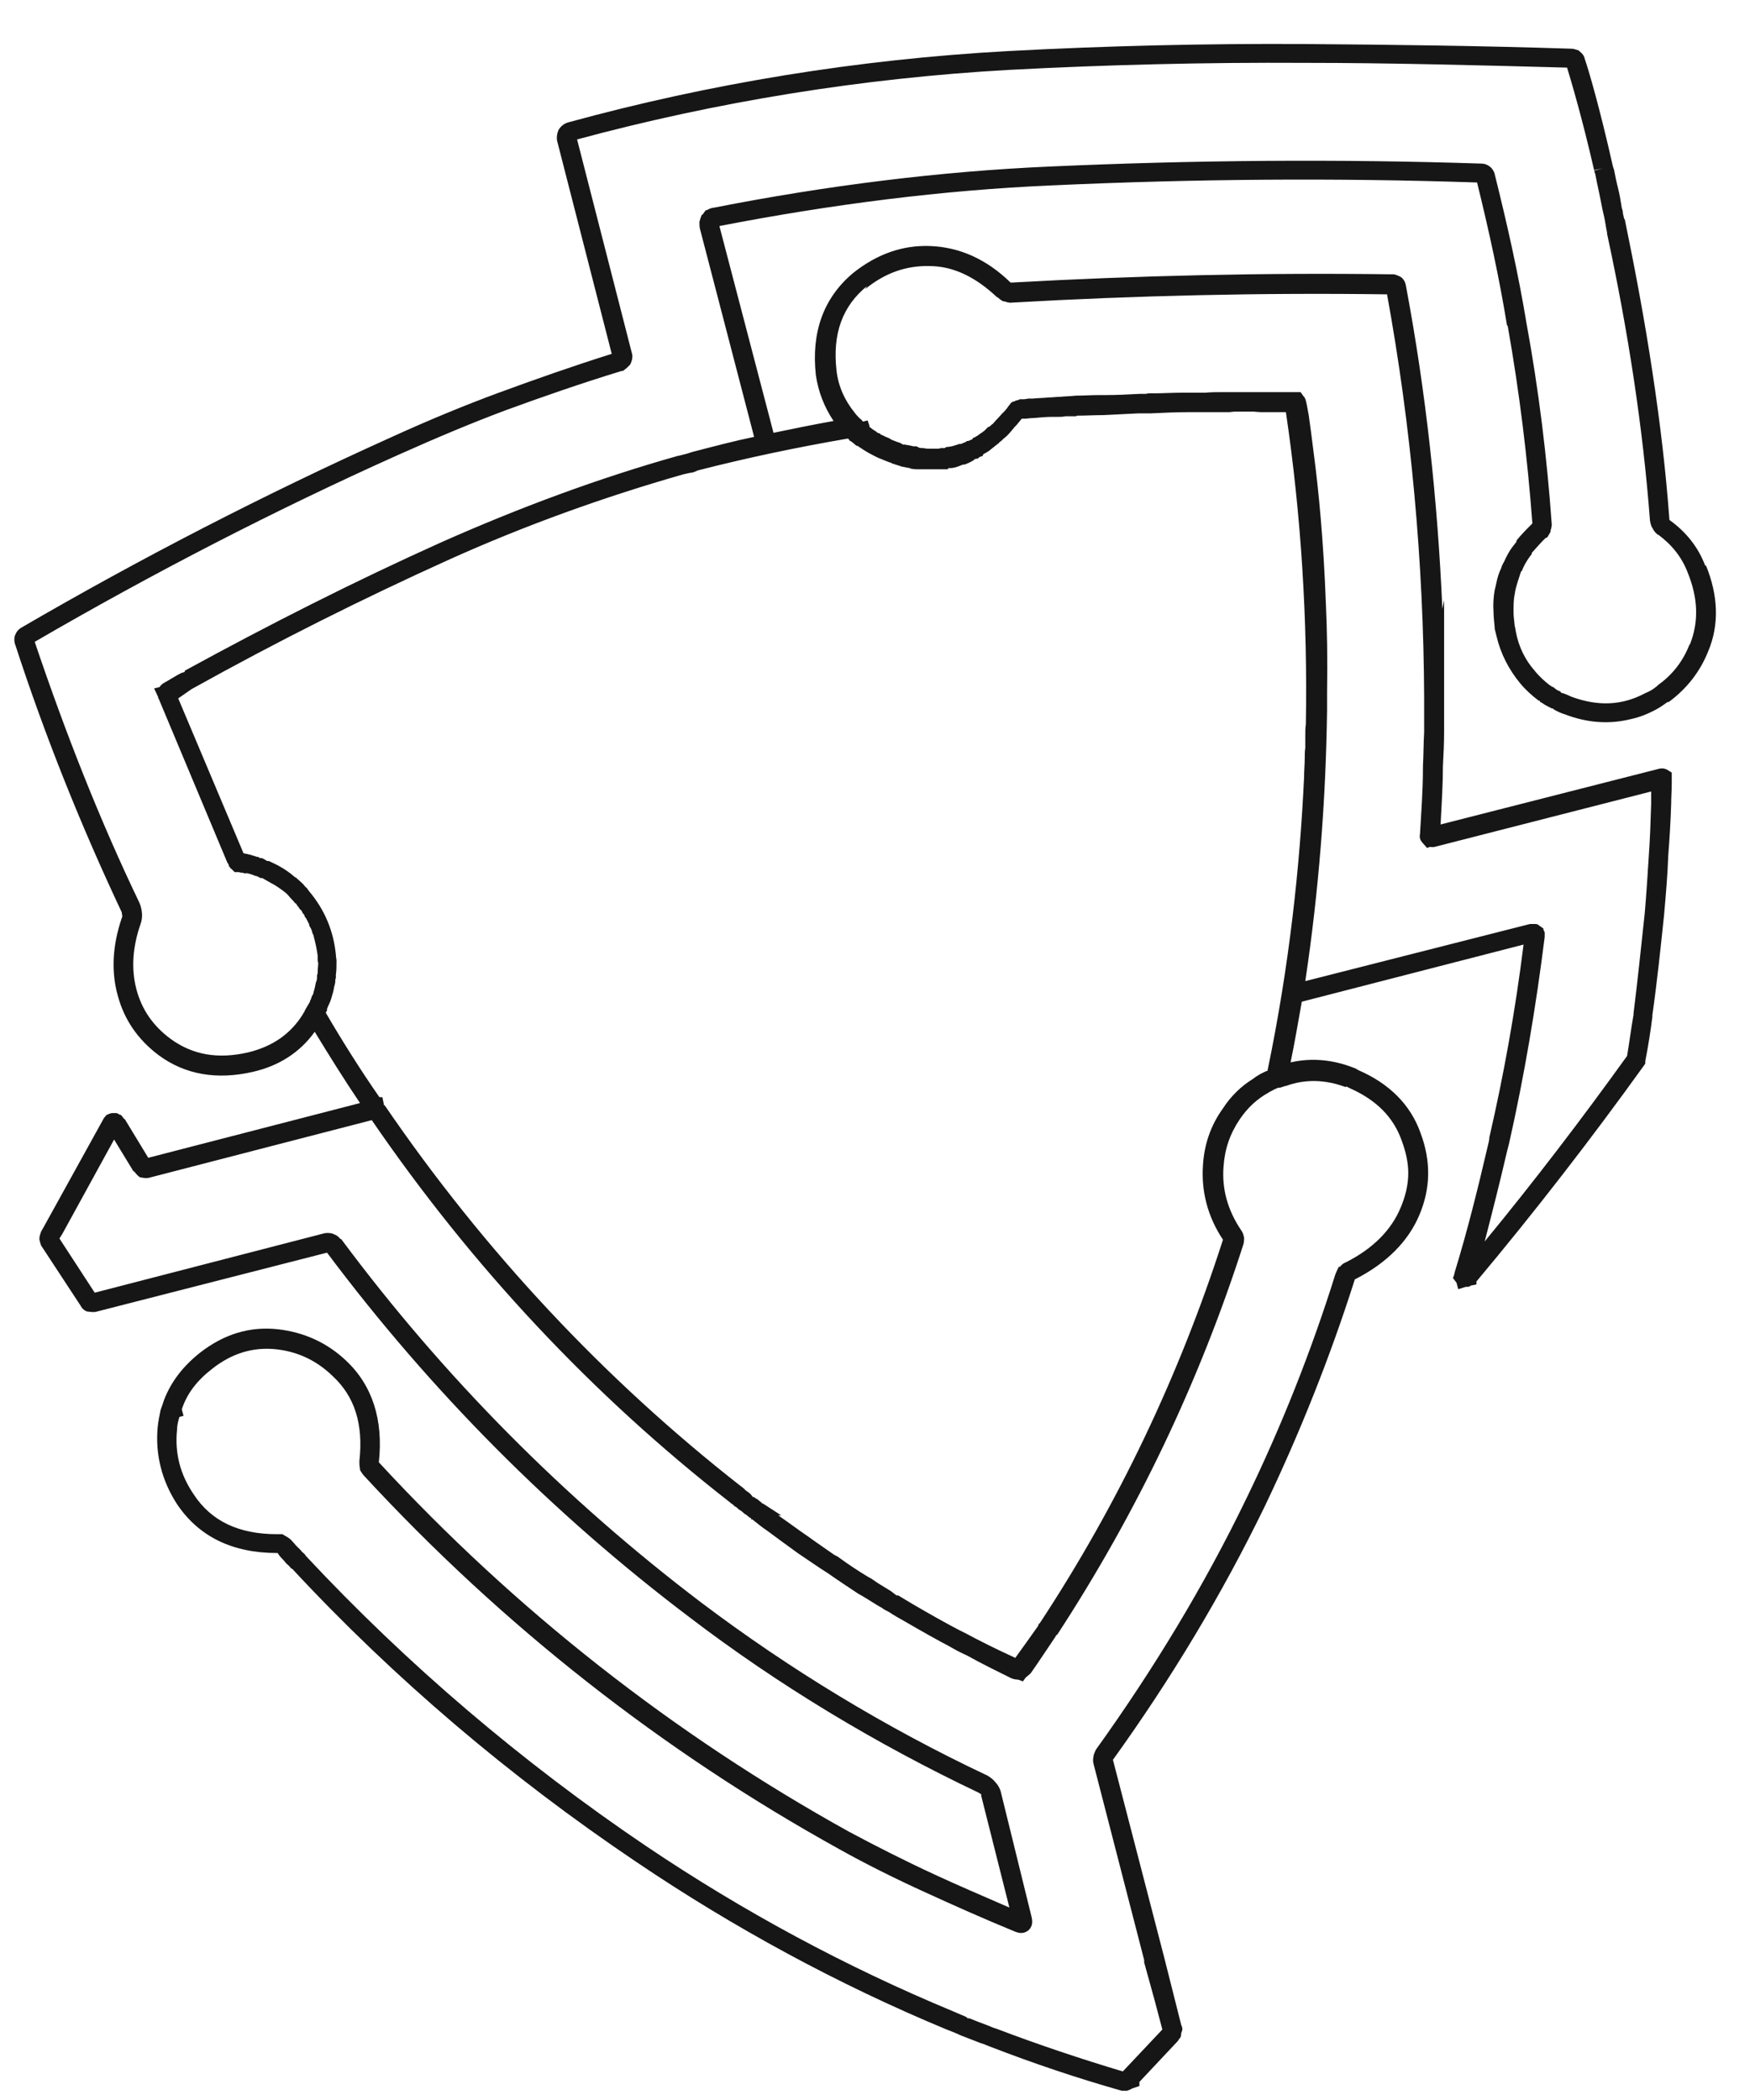 <?xml version="1.0" encoding="UTF-8" standalone="no"?><svg width='25' height='30' viewBox='0 0 25 30' fill='none' xmlns='http://www.w3.org/2000/svg'>
<path d='M24.361 8.084C24.261 7.815 24.084 7.596 23.849 7.428C23.798 6.729 23.714 6.023 23.605 5.307C23.496 4.584 23.361 3.86 23.21 3.128H23.202C23.202 3.128 23.193 3.078 23.185 3.052C23.185 3.019 23.176 2.994 23.168 2.968L23.143 2.817C23.126 2.724 23.101 2.64 23.084 2.556L23.059 2.43L23.042 2.379C22.849 1.521 22.689 0.983 22.639 0.84C22.63 0.797 22.605 0.764 22.571 0.739L22.555 0.722C22.555 0.722 22.487 0.696 22.454 0.696C21.16 0.654 19.874 0.638 18.63 0.629C17.235 0.621 15.807 0.654 14.395 0.73C12.252 0.848 10.143 1.193 8.118 1.748C8.059 1.765 8.017 1.799 7.983 1.849C7.958 1.9 7.95 1.959 7.958 2.009L8.739 5.055C8.176 5.232 7.63 5.425 7.126 5.61C6.647 5.787 6.134 5.997 5.563 6.258C3.773 7.066 2.008 7.975 0.302 8.968C0.26 8.993 0.235 9.026 0.218 9.069C0.202 9.102 0.202 9.144 0.21 9.186C0.647 10.533 1.168 11.82 1.739 13.032C1.739 13.057 1.756 13.091 1.739 13.116C1.605 13.511 1.588 13.881 1.681 14.218C1.773 14.563 1.966 14.849 2.269 15.076C2.647 15.354 3.101 15.43 3.613 15.312C3.983 15.228 4.286 15.034 4.496 14.74C4.706 15.085 4.916 15.421 5.143 15.758L2.118 16.54L1.781 15.985H1.773C1.773 15.985 1.731 15.926 1.723 15.926H1.714C1.714 15.926 1.672 15.901 1.664 15.901H1.597C1.597 15.901 1.563 15.909 1.546 15.918C1.521 15.926 1.504 15.943 1.504 15.951L1.487 15.968L0.622 17.533L0.588 17.592C0.588 17.592 0.563 17.659 0.563 17.685V17.71C0.563 17.71 0.58 17.777 0.588 17.794L1.151 18.652C1.176 18.703 1.218 18.728 1.244 18.736H1.252C1.252 18.736 1.344 18.753 1.386 18.736L4.672 17.895C6.151 19.872 7.891 21.622 9.849 23.103C11.118 24.071 12.512 24.912 13.983 25.611C13.983 25.611 13.992 25.616 14.008 25.628H14.017V25.653L14.42 27.251C14.034 27.083 13.681 26.932 13.353 26.78C12.916 26.578 12.504 26.368 12.126 26.166C9.622 24.778 7.361 23.002 5.412 20.89C5.479 20.285 5.319 19.788 4.941 19.435C4.672 19.182 4.344 19.031 3.966 18.989C3.571 18.947 3.202 19.056 2.857 19.325C2.613 19.519 2.445 19.738 2.344 19.998L2.319 20.074L2.294 20.142C2.277 20.226 2.26 20.31 2.252 20.394C2.218 20.781 2.311 21.151 2.529 21.488C2.84 21.951 3.319 22.186 3.958 22.186H3.966C3.966 22.186 4 22.237 4.017 22.253C4.042 22.279 4.067 22.304 4.084 22.329C4.109 22.354 4.134 22.371 4.151 22.396C4.151 22.396 4.151 22.405 4.176 22.413C5.63 23.978 7.286 25.384 9.084 26.595C10.479 27.538 11.966 28.345 13.504 28.985L13.63 29.035C13.63 29.035 13.672 29.052 13.689 29.06C13.706 29.069 13.723 29.077 13.748 29.086C13.832 29.119 13.924 29.153 14.008 29.187L14.059 29.203C14.059 29.203 14.118 29.229 14.143 29.237C14.773 29.481 15.403 29.692 16.025 29.868H16.101C16.101 29.868 16.151 29.851 16.176 29.834L16.277 29.801V29.742L16.823 29.161C16.823 29.161 16.849 29.128 16.849 29.119H16.857C16.857 29.119 16.874 29.086 16.874 29.06V29.044C16.874 29.044 16.891 29.01 16.891 28.985C16.891 28.968 16.882 28.943 16.874 28.926L16.63 27.958L15.899 25.14C16.723 23.995 17.454 22.784 18.067 21.521C18.563 20.486 19 19.393 19.353 18.282C19.353 18.282 19.353 18.274 19.361 18.274C19.807 18.046 20.118 17.735 20.277 17.356C20.437 16.978 20.445 16.591 20.294 16.187C20.151 15.783 19.849 15.48 19.403 15.287C19.378 15.27 19.361 15.261 19.336 15.253C19.034 15.135 18.731 15.11 18.437 15.177C18.496 14.891 18.546 14.597 18.597 14.31L21.765 13.494C21.647 14.445 21.479 15.371 21.277 16.246C21.277 16.296 21.26 16.338 21.252 16.38C21.109 16.995 20.958 17.6 20.782 18.173C20.782 18.189 20.773 18.198 20.773 18.215L20.756 18.257L20.807 18.324L20.832 18.417L20.941 18.383H20.975C20.975 18.383 20.991 18.375 21 18.375C21.008 18.375 21.008 18.366 21.008 18.366L21.092 18.349V18.307C21.924 17.314 22.731 16.271 23.487 15.219L23.504 15.194V15.16C23.546 14.942 23.58 14.731 23.605 14.529V14.504C23.672 14.033 23.723 13.545 23.773 13.065C23.798 12.779 23.823 12.493 23.832 12.224C23.849 12.005 23.866 11.744 23.874 11.483C23.874 11.382 23.882 11.29 23.882 11.197V11.037L23.815 10.995C23.815 10.995 23.765 10.97 23.731 10.979H23.714L20.58 11.778C20.597 11.458 20.613 11.197 20.613 10.945C20.622 10.785 20.63 10.617 20.63 10.448V8.572L20.605 8.698C20.538 7.15 20.37 5.594 20.084 4.079C20.076 4.028 20.05 3.986 20.017 3.961C19.991 3.944 19.95 3.928 19.916 3.919H19.899C18.084 3.894 16.252 3.936 14.445 4.037H14.437C14.092 3.7 13.706 3.532 13.294 3.515C12.891 3.498 12.521 3.633 12.185 3.902C11.765 4.256 11.588 4.744 11.655 5.358C11.689 5.593 11.773 5.812 11.908 6.014C11.622 6.065 11.336 6.124 11.05 6.183L10.277 3.229C11.882 2.918 13.47 2.716 15.017 2.649C17.042 2.556 19.084 2.539 21.101 2.607C21.269 3.288 21.42 3.978 21.529 4.651H21.538C21.706 5.602 21.823 6.553 21.891 7.478C21.807 7.562 21.731 7.638 21.664 7.722V7.739L21.605 7.815C21.555 7.882 21.521 7.949 21.487 8.025C21.471 8.05 21.454 8.084 21.445 8.118C21.412 8.185 21.395 8.244 21.378 8.32C21.37 8.362 21.361 8.395 21.353 8.429C21.336 8.522 21.328 8.631 21.336 8.74C21.336 8.808 21.345 8.875 21.353 8.968V8.984C21.353 8.984 21.37 9.052 21.378 9.085C21.437 9.338 21.555 9.565 21.714 9.758C21.79 9.851 21.882 9.935 21.983 10.011H22V10.028C22 10.028 22.025 10.036 22.034 10.045C22.067 10.07 22.118 10.095 22.168 10.12H22.185C22.185 10.12 22.193 10.137 22.202 10.137C22.261 10.171 22.302 10.188 22.353 10.204C22.681 10.331 23 10.348 23.302 10.272C23.42 10.246 23.529 10.204 23.639 10.146C23.706 10.112 23.765 10.07 23.823 10.028H23.84C24.092 9.843 24.286 9.599 24.403 9.304C24.563 8.925 24.546 8.505 24.37 8.076L24.361 8.084ZM19.227 15.522H19.235C19.235 15.522 19.269 15.539 19.286 15.547C19.664 15.716 19.907 15.96 20.025 16.296C20.084 16.456 20.118 16.608 20.118 16.759C20.118 16.927 20.076 17.096 20.008 17.255C19.874 17.575 19.613 17.836 19.235 18.029C19.193 18.046 19.168 18.063 19.143 18.097H19.126C19.126 18.097 19.092 18.164 19.076 18.206C18.731 19.308 18.302 20.386 17.807 21.404C17.202 22.657 16.471 23.86 15.655 24.996C15.655 24.996 15.622 25.064 15.622 25.089C15.613 25.131 15.613 25.165 15.622 25.198L16.345 28V28.034L16.496 28.581L16.605 28.993L16.042 29.59H16.034C15.445 29.414 14.84 29.212 14.244 28.985C14.218 28.976 14.185 28.968 14.151 28.951L14.109 28.934C14.017 28.901 13.933 28.867 13.849 28.833H13.823L13.807 28.816C13.807 28.816 13.756 28.791 13.731 28.783C13.689 28.766 13.655 28.749 13.613 28.732C12.092 28.101 10.622 27.31 9.235 26.376C7.454 25.173 5.815 23.776 4.37 22.228L4.353 22.203C4.353 22.203 4.311 22.169 4.294 22.144L4.227 22.077C4.227 22.077 4.185 22.026 4.16 22.001C4.134 21.976 4.109 21.959 4.076 21.942L4.034 21.917H3.958C3.412 21.917 3.017 21.732 2.765 21.345C2.571 21.059 2.496 20.756 2.529 20.428C2.529 20.36 2.546 20.301 2.563 20.242L2.622 20.226L2.597 20.133C2.672 19.906 2.815 19.721 3.034 19.552C3.311 19.334 3.613 19.241 3.941 19.275C4.252 19.308 4.521 19.435 4.748 19.654C5.067 19.948 5.193 20.343 5.134 20.873C5.134 20.907 5.134 20.941 5.143 20.983V21C5.143 21 5.176 21.059 5.202 21.084C7.176 23.221 9.454 25.013 11.992 26.418C12.37 26.629 12.79 26.839 13.235 27.041C13.622 27.218 14.034 27.403 14.504 27.596C14.605 27.638 14.664 27.596 14.689 27.579C14.714 27.554 14.765 27.504 14.739 27.394L14.294 25.585C14.277 25.535 14.252 25.493 14.218 25.459C14.193 25.425 14.151 25.392 14.109 25.367C12.647 24.677 11.277 23.844 10.017 22.893C8.076 21.42 6.344 19.679 4.874 17.701H4.865C4.865 17.701 4.815 17.642 4.773 17.634C4.748 17.617 4.697 17.609 4.639 17.617L1.353 18.467L0.849 17.693L0.891 17.626L1.63 16.279L1.907 16.734H1.916C1.916 16.734 1.966 16.801 2 16.818C2.042 16.826 2.084 16.835 2.126 16.826L5.311 16.002C6.739 18.088 8.454 19.923 10.428 21.462C10.437 21.471 10.445 21.479 10.462 21.488C10.47 21.496 10.487 21.505 10.496 21.521C10.513 21.521 10.538 21.547 10.555 21.564C10.571 21.572 10.597 21.589 10.613 21.605C10.63 21.622 10.655 21.639 10.672 21.648C10.689 21.664 10.706 21.681 10.731 21.69V21.706H10.748C10.823 21.765 10.882 21.816 10.958 21.866C11.084 21.959 11.244 22.077 11.395 22.186C11.546 22.287 11.689 22.388 11.823 22.472C11.992 22.59 12.134 22.683 12.26 22.767L12.319 22.8C12.42 22.859 12.504 22.918 12.597 22.969C12.63 22.994 12.664 23.011 12.697 23.027C12.773 23.078 12.849 23.12 12.924 23.162C13.185 23.314 13.395 23.431 13.571 23.524C13.655 23.574 13.739 23.616 13.815 23.65C14.025 23.768 14.235 23.869 14.437 23.97C14.47 23.987 14.513 23.995 14.546 23.995L14.613 24.02L14.655 23.962C14.655 23.962 14.714 23.919 14.731 23.894C14.849 23.726 14.958 23.558 15.067 23.398C15.076 23.381 15.084 23.372 15.092 23.356H15.101C16.244 21.605 17.134 19.738 17.765 17.769C17.773 17.727 17.773 17.701 17.773 17.685C17.765 17.642 17.756 17.609 17.731 17.575C17.538 17.289 17.454 16.986 17.479 16.666C17.496 16.414 17.571 16.195 17.714 15.985C17.823 15.825 17.958 15.699 18.126 15.606C18.151 15.589 18.176 15.581 18.202 15.564C18.218 15.556 18.244 15.547 18.26 15.539C18.269 15.539 18.277 15.539 18.286 15.539L18.361 15.514H18.37C18.647 15.413 18.933 15.421 19.227 15.531V15.522ZM12.361 4.129C12.639 3.902 12.941 3.793 13.277 3.801C13.622 3.801 13.941 3.961 14.244 4.247H14.252C14.252 4.247 14.294 4.289 14.336 4.306H14.353C14.353 4.306 14.412 4.331 14.454 4.323C16.227 4.222 18.034 4.18 19.815 4.205C20.16 6.098 20.336 8.034 20.345 9.96V10.457C20.336 10.617 20.336 10.785 20.328 10.945C20.328 11.307 20.302 11.618 20.286 11.912C20.277 11.946 20.286 11.971 20.286 11.98C20.294 12.005 20.311 12.03 20.328 12.047L20.387 12.114L20.428 12.098C20.428 12.098 20.471 12.106 20.496 12.098L23.588 11.307C23.588 11.366 23.588 11.425 23.588 11.483C23.58 11.744 23.571 11.997 23.555 12.215C23.538 12.485 23.521 12.762 23.496 13.048C23.445 13.52 23.395 14.008 23.336 14.479V14.496C23.302 14.689 23.277 14.891 23.244 15.085C22.597 15.985 21.916 16.877 21.21 17.735C21.319 17.314 21.428 16.885 21.529 16.448C21.538 16.406 21.555 16.355 21.563 16.313C21.773 15.379 21.941 14.395 22.067 13.385C22.067 13.351 22.067 13.326 22.067 13.318L22.05 13.284V13.267C22.05 13.267 22.008 13.233 21.991 13.225C21.975 13.208 21.958 13.2 21.933 13.2H21.857L18.647 14.016C18.84 12.729 18.941 11.433 18.958 10.146V9.885C18.966 9.414 18.958 8.993 18.941 8.623C18.907 7.697 18.832 6.965 18.773 6.519C18.739 6.25 18.714 6.048 18.697 5.938C18.655 5.694 18.647 5.686 18.622 5.661L18.58 5.602H17.454C17.378 5.602 17.302 5.602 17.218 5.61H16.882C16.748 5.61 16.613 5.619 16.479 5.619H16.403C16.403 5.619 16.378 5.627 16.361 5.627H16.277C16.109 5.636 15.95 5.644 15.781 5.644C15.756 5.644 15.723 5.644 15.697 5.644C15.588 5.644 15.479 5.652 15.37 5.652C15.294 5.661 15.218 5.661 15.143 5.669C15.092 5.669 15.034 5.678 14.983 5.678C14.908 5.686 14.832 5.686 14.756 5.694H14.689C14.689 5.694 14.647 5.703 14.63 5.703H14.563C14.563 5.703 14.563 5.703 14.563 5.711C14.555 5.711 14.546 5.711 14.529 5.72C14.521 5.72 14.512 5.72 14.504 5.728C14.504 5.728 14.496 5.728 14.487 5.737C14.487 5.737 14.479 5.737 14.47 5.737C14.462 5.745 14.454 5.745 14.445 5.753C14.437 5.762 14.428 5.779 14.412 5.795C14.395 5.821 14.37 5.854 14.345 5.88L14.319 5.905C14.319 5.905 14.252 5.981 14.218 6.014C14.218 6.023 14.21 6.023 14.202 6.031C14.202 6.039 14.185 6.048 14.185 6.056C14.176 6.056 14.168 6.065 14.168 6.065L14.151 6.082C14.151 6.082 14.134 6.09 14.134 6.098C14.134 6.098 14.129 6.098 14.118 6.098L14.092 6.124C14.092 6.124 14.067 6.149 14.059 6.157C14.042 6.166 14.034 6.174 14.025 6.183C14.017 6.183 14.008 6.191 14 6.199C13.983 6.208 13.966 6.225 13.95 6.233C13.941 6.233 13.933 6.241 13.924 6.25H13.916C13.916 6.25 13.899 6.25 13.899 6.267H13.891V6.275L13.832 6.3C13.832 6.3 13.823 6.3 13.815 6.3L13.79 6.317C13.79 6.317 13.765 6.326 13.748 6.334C13.739 6.334 13.739 6.342 13.731 6.342C13.723 6.342 13.723 6.342 13.714 6.342H13.706C13.706 6.342 13.63 6.368 13.597 6.376C13.58 6.376 13.563 6.384 13.546 6.384C13.529 6.384 13.513 6.384 13.496 6.401H13.445C13.445 6.401 13.412 6.41 13.403 6.41H13.269C13.269 6.41 13.218 6.41 13.193 6.401H13.168C13.168 6.401 13.134 6.401 13.126 6.393L13.092 6.376H13.05L12.975 6.359H12.966C12.966 6.359 12.95 6.359 12.933 6.351H12.899C12.899 6.351 12.874 6.334 12.857 6.326C12.823 6.317 12.781 6.3 12.739 6.283L12.697 6.258C12.697 6.258 12.63 6.233 12.605 6.216C12.597 6.216 12.588 6.208 12.58 6.208C12.58 6.199 12.58 6.199 12.563 6.191C12.555 6.191 12.546 6.183 12.538 6.183C12.538 6.183 12.529 6.182 12.521 6.166H12.512L12.504 6.157C12.496 6.149 12.487 6.149 12.487 6.149C12.479 6.14 12.47 6.132 12.462 6.132L12.445 6.115C12.445 6.115 12.428 6.107 12.42 6.098V6.082L12.395 6.006L12.328 6.023C12.328 6.023 12.303 5.989 12.286 5.981L12.269 5.964C12.269 5.964 12.227 5.922 12.21 5.896C12.067 5.72 11.975 5.518 11.95 5.291C11.891 4.769 12.034 4.373 12.386 4.087L12.361 4.129ZM12.109 6.267H12.118L12.143 6.3H12.151L12.185 6.326C12.193 6.334 12.202 6.334 12.202 6.342C12.21 6.342 12.21 6.351 12.218 6.351C12.218 6.359 12.227 6.359 12.235 6.368C12.235 6.368 12.244 6.368 12.252 6.368C12.252 6.376 12.26 6.376 12.26 6.376L12.336 6.426C12.336 6.426 12.403 6.469 12.437 6.485C12.487 6.511 12.529 6.536 12.597 6.561L12.639 6.578C12.639 6.578 12.697 6.603 12.731 6.612C12.739 6.62 12.756 6.628 12.773 6.628C12.773 6.628 12.779 6.631 12.79 6.637C12.79 6.637 12.807 6.637 12.815 6.645H12.823C12.823 6.645 12.84 6.654 12.849 6.654C12.857 6.654 12.857 6.654 12.866 6.662L12.992 6.687H13C13 6.687 13.008 6.687 13.008 6.696H13.017C13.017 6.696 13.067 6.704 13.092 6.704H13.395C13.395 6.704 13.445 6.704 13.47 6.704H13.538C13.538 6.704 13.538 6.696 13.555 6.687C13.563 6.687 13.58 6.687 13.597 6.687C13.605 6.687 13.622 6.679 13.639 6.679C13.672 6.671 13.714 6.654 13.756 6.637H13.765C13.765 6.637 13.798 6.637 13.815 6.62H13.823L13.874 6.595C13.874 6.595 13.899 6.578 13.908 6.578C13.916 6.578 13.908 6.578 13.908 6.57L13.941 6.553H13.966C13.966 6.553 13.992 6.527 14 6.527L14.042 6.511V6.494L14.067 6.477L14.084 6.469C14.101 6.46 14.109 6.452 14.126 6.443L14.252 6.342C14.252 6.342 14.26 6.334 14.269 6.334C14.269 6.317 14.294 6.309 14.311 6.292L14.336 6.267C14.336 6.267 14.37 6.241 14.386 6.225C14.428 6.182 14.462 6.14 14.496 6.098L14.521 6.073C14.521 6.073 14.571 6.014 14.597 5.981H14.655C14.655 5.981 14.731 5.972 14.765 5.972C14.857 5.964 14.95 5.955 15.042 5.955H15.059C15.059 5.955 15.101 5.955 15.126 5.955C15.151 5.955 15.185 5.955 15.218 5.947H15.37L15.386 5.938C15.513 5.938 15.639 5.93 15.765 5.93C15.933 5.922 16.101 5.913 16.269 5.905H16.445C16.622 5.896 16.807 5.888 16.991 5.888H17.563C17.563 5.888 17.622 5.88 17.655 5.88H17.907C17.907 5.88 17.983 5.888 18.025 5.888H18.37C18.588 7.36 18.681 8.858 18.655 10.348C18.647 10.398 18.647 10.448 18.647 10.499V10.684C18.639 10.735 18.639 10.785 18.639 10.835C18.639 10.92 18.63 11.004 18.63 11.096C18.571 12.367 18.42 13.789 18.109 15.287C18.109 15.295 18.109 15.295 18.109 15.295C18.092 15.303 18.084 15.303 18.067 15.312L18.017 15.337C18.017 15.337 17.983 15.354 17.975 15.362C17.941 15.379 17.924 15.396 17.899 15.413C17.723 15.522 17.58 15.665 17.471 15.834C17.294 16.078 17.202 16.355 17.185 16.65C17.16 17.02 17.252 17.382 17.471 17.71C16.849 19.645 15.975 21.488 14.849 23.196H14.84C14.84 23.196 14.832 23.23 14.823 23.238C14.723 23.381 14.613 23.532 14.504 23.684C14.395 23.633 14.193 23.541 13.933 23.406C13.857 23.364 13.773 23.322 13.689 23.28C13.512 23.187 13.302 23.07 13.042 22.918C12.975 22.876 12.899 22.834 12.832 22.792H12.807L12.731 22.733C12.639 22.674 12.546 22.624 12.454 22.556L12.395 22.523C12.269 22.447 12.126 22.354 11.966 22.237L11.916 22.211C11.798 22.127 11.672 22.043 11.546 21.951C11.42 21.866 11.286 21.765 11.118 21.648H11.16L10.899 21.479H10.891L10.874 21.462C10.874 21.462 10.84 21.437 10.823 21.42C10.807 21.412 10.79 21.404 10.773 21.387H10.756C10.756 21.387 10.731 21.353 10.714 21.336C10.714 21.336 10.672 21.303 10.655 21.294L10.63 21.269C10.63 21.269 10.605 21.244 10.588 21.235C8.63 19.704 6.916 17.87 5.496 15.791H5.487L5.462 15.674H5.42C5.151 15.287 4.891 14.874 4.655 14.47C4.655 14.462 4.664 14.445 4.672 14.437V14.412C4.681 14.386 4.689 14.369 4.697 14.353C4.714 14.319 4.723 14.294 4.731 14.268C4.748 14.21 4.765 14.159 4.773 14.1C4.781 14.075 4.79 14.041 4.79 14.016C4.79 13.999 4.79 13.982 4.798 13.974V13.924C4.807 13.865 4.807 13.814 4.807 13.755V13.713C4.807 13.713 4.798 13.663 4.798 13.637C4.765 13.301 4.639 12.998 4.42 12.737C4.403 12.712 4.386 12.695 4.378 12.678H4.37C4.37 12.678 4.344 12.645 4.328 12.628C4.294 12.594 4.26 12.569 4.227 12.535H4.218C4.143 12.468 4.067 12.417 3.992 12.375C3.933 12.342 3.891 12.325 3.84 12.3H3.815C3.815 12.3 3.765 12.266 3.739 12.258H3.714C3.714 12.258 3.697 12.249 3.689 12.241H3.672C3.672 12.241 3.622 12.224 3.588 12.215C3.571 12.207 3.546 12.207 3.529 12.199C3.513 12.199 3.496 12.19 3.479 12.19L2.546 9.977C2.546 9.977 2.655 9.902 2.739 9.843C2.739 9.843 2.745 9.84 2.756 9.834C3.95 9.169 5.176 8.555 6.403 8C7.504 7.503 8.63 7.1 9.748 6.78C9.781 6.771 9.823 6.763 9.857 6.755C9.891 6.755 9.933 6.738 9.966 6.721C10.655 6.544 11.37 6.393 12.101 6.267H12.109ZM24.134 9.212C24.042 9.447 23.891 9.641 23.689 9.784L23.672 9.801C23.622 9.843 23.571 9.876 23.504 9.902C23.176 10.078 22.832 10.095 22.445 9.952C22.412 9.935 22.37 9.918 22.328 9.902H22.311C22.311 9.902 22.294 9.885 22.286 9.876C22.26 9.868 22.227 9.851 22.193 9.817H22.185C22.185 9.817 22.176 9.809 22.168 9.809C22.16 9.801 22.151 9.792 22.143 9.792C22.067 9.733 21.991 9.666 21.924 9.582C21.79 9.43 21.697 9.245 21.655 9.026C21.655 9.026 21.647 8.968 21.639 8.942C21.63 8.858 21.622 8.799 21.622 8.749C21.622 8.648 21.622 8.564 21.639 8.488C21.639 8.488 21.647 8.429 21.655 8.404C21.672 8.336 21.689 8.286 21.706 8.236C21.706 8.236 21.723 8.177 21.731 8.16H21.739C21.765 8.092 21.798 8.034 21.832 7.983C21.849 7.958 21.866 7.933 21.882 7.916V7.899C21.95 7.823 22.008 7.756 22.076 7.689C22.076 7.689 22.081 7.686 22.092 7.68H22.101C22.101 7.68 22.134 7.63 22.151 7.596V7.579C22.151 7.579 22.168 7.529 22.168 7.495C22.101 6.544 21.983 5.577 21.807 4.617C21.689 3.902 21.529 3.195 21.353 2.489C21.345 2.447 21.319 2.413 21.294 2.388C21.252 2.354 21.21 2.337 21.16 2.337C19.126 2.27 17.05 2.287 15 2.379C13.437 2.447 11.815 2.649 10.193 2.968H10.185C10.185 2.968 10.134 2.977 10.101 3.002H10.084C10.084 3.002 10.05 3.044 10.034 3.069H10.025C10.008 3.111 10 3.137 9.992 3.17C9.992 3.204 9.992 3.238 10 3.271L10.773 6.241C10.487 6.3 10.202 6.376 9.908 6.452C9.874 6.46 9.832 6.477 9.798 6.485L9.697 6.511H9.689C8.555 6.83 7.42 7.251 6.302 7.748C5.067 8.303 3.84 8.925 2.639 9.582V9.599L2.588 9.615C2.504 9.658 2.429 9.708 2.353 9.75C2.319 9.767 2.294 9.792 2.277 9.817L2.202 9.834L2.26 9.96C2.26 9.96 2.26 9.977 2.269 9.986L3.252 12.333H3.26C3.26 12.333 3.26 12.35 3.269 12.358V12.375C3.269 12.375 3.277 12.375 3.286 12.392C3.286 12.392 3.294 12.4 3.294 12.409H3.302L3.353 12.459H3.412C3.412 12.459 3.437 12.468 3.454 12.468H3.47C3.47 12.468 3.471 12.468 3.487 12.476C3.504 12.476 3.521 12.476 3.538 12.476C3.571 12.485 3.605 12.493 3.639 12.51C3.647 12.51 3.664 12.518 3.672 12.518L3.723 12.544H3.748C3.79 12.569 3.823 12.586 3.865 12.611C3.933 12.645 3.992 12.687 4.059 12.737C4.092 12.762 4.118 12.788 4.143 12.821C4.168 12.847 4.193 12.872 4.218 12.905H4.227C4.227 12.905 4.252 12.947 4.269 12.964C4.277 12.981 4.286 12.989 4.294 12.998C4.302 12.998 4.311 13.015 4.319 13.032C4.319 13.04 4.328 13.048 4.336 13.057C4.344 13.065 4.353 13.082 4.353 13.091C4.361 13.107 4.37 13.116 4.378 13.124C4.378 13.133 4.386 13.149 4.395 13.158C4.395 13.166 4.403 13.183 4.412 13.191C4.412 13.2 4.42 13.217 4.42 13.225C4.42 13.233 4.437 13.25 4.437 13.259C4.445 13.259 4.445 13.284 4.454 13.292C4.454 13.301 4.462 13.318 4.462 13.326C4.471 13.343 4.471 13.351 4.479 13.36C4.479 13.377 4.487 13.385 4.487 13.402C4.487 13.41 4.496 13.419 4.496 13.435C4.513 13.503 4.529 13.579 4.538 13.654V13.705C4.538 13.705 4.538 13.738 4.546 13.755C4.546 13.797 4.538 13.839 4.538 13.89C4.538 13.907 4.538 13.915 4.529 13.932V13.966C4.529 13.966 4.529 14.008 4.513 14.033C4.504 14.075 4.496 14.125 4.479 14.176C4.479 14.201 4.462 14.218 4.454 14.235C4.454 14.235 4.445 14.268 4.437 14.285C4.428 14.294 4.428 14.302 4.428 14.31C4.412 14.336 4.395 14.369 4.378 14.395C4.378 14.395 4.353 14.437 4.344 14.462C4.336 14.47 4.328 14.479 4.328 14.487C4.151 14.773 3.891 14.95 3.546 15.034C3.109 15.135 2.748 15.068 2.437 14.841C2.185 14.655 2.025 14.42 1.949 14.134C1.874 13.848 1.891 13.536 2.008 13.2C2.042 13.107 2.034 12.998 1.992 12.897C1.429 11.727 0.933 10.465 0.496 9.169C2.176 8.193 3.916 7.293 5.681 6.502C6.244 6.25 6.748 6.039 7.218 5.863C7.748 5.669 8.302 5.476 8.882 5.299H8.899C8.899 5.299 8.983 5.24 9.008 5.198C9.034 5.139 9.042 5.089 9.025 5.038L8.244 1.992C10.235 1.454 12.311 1.117 14.403 0.999C15.815 0.924 17.235 0.89 18.63 0.898C19.849 0.898 21.118 0.932 22.387 0.966C22.445 1.159 22.597 1.664 22.773 2.43L22.899 2.405L22.773 2.438L22.79 2.489L22.815 2.615C22.832 2.691 22.849 2.775 22.866 2.859L22.891 2.985C22.891 2.985 22.907 3.061 22.916 3.095C22.933 3.17 22.941 3.246 22.958 3.322V3.339C23.26 4.735 23.471 6.115 23.571 7.436C23.58 7.487 23.588 7.52 23.613 7.554C23.63 7.596 23.664 7.621 23.681 7.638H23.689C23.882 7.781 24.025 7.958 24.109 8.177C24.26 8.547 24.269 8.883 24.143 9.203L24.134 9.212Z' fill='#161616'/>
</svg>
